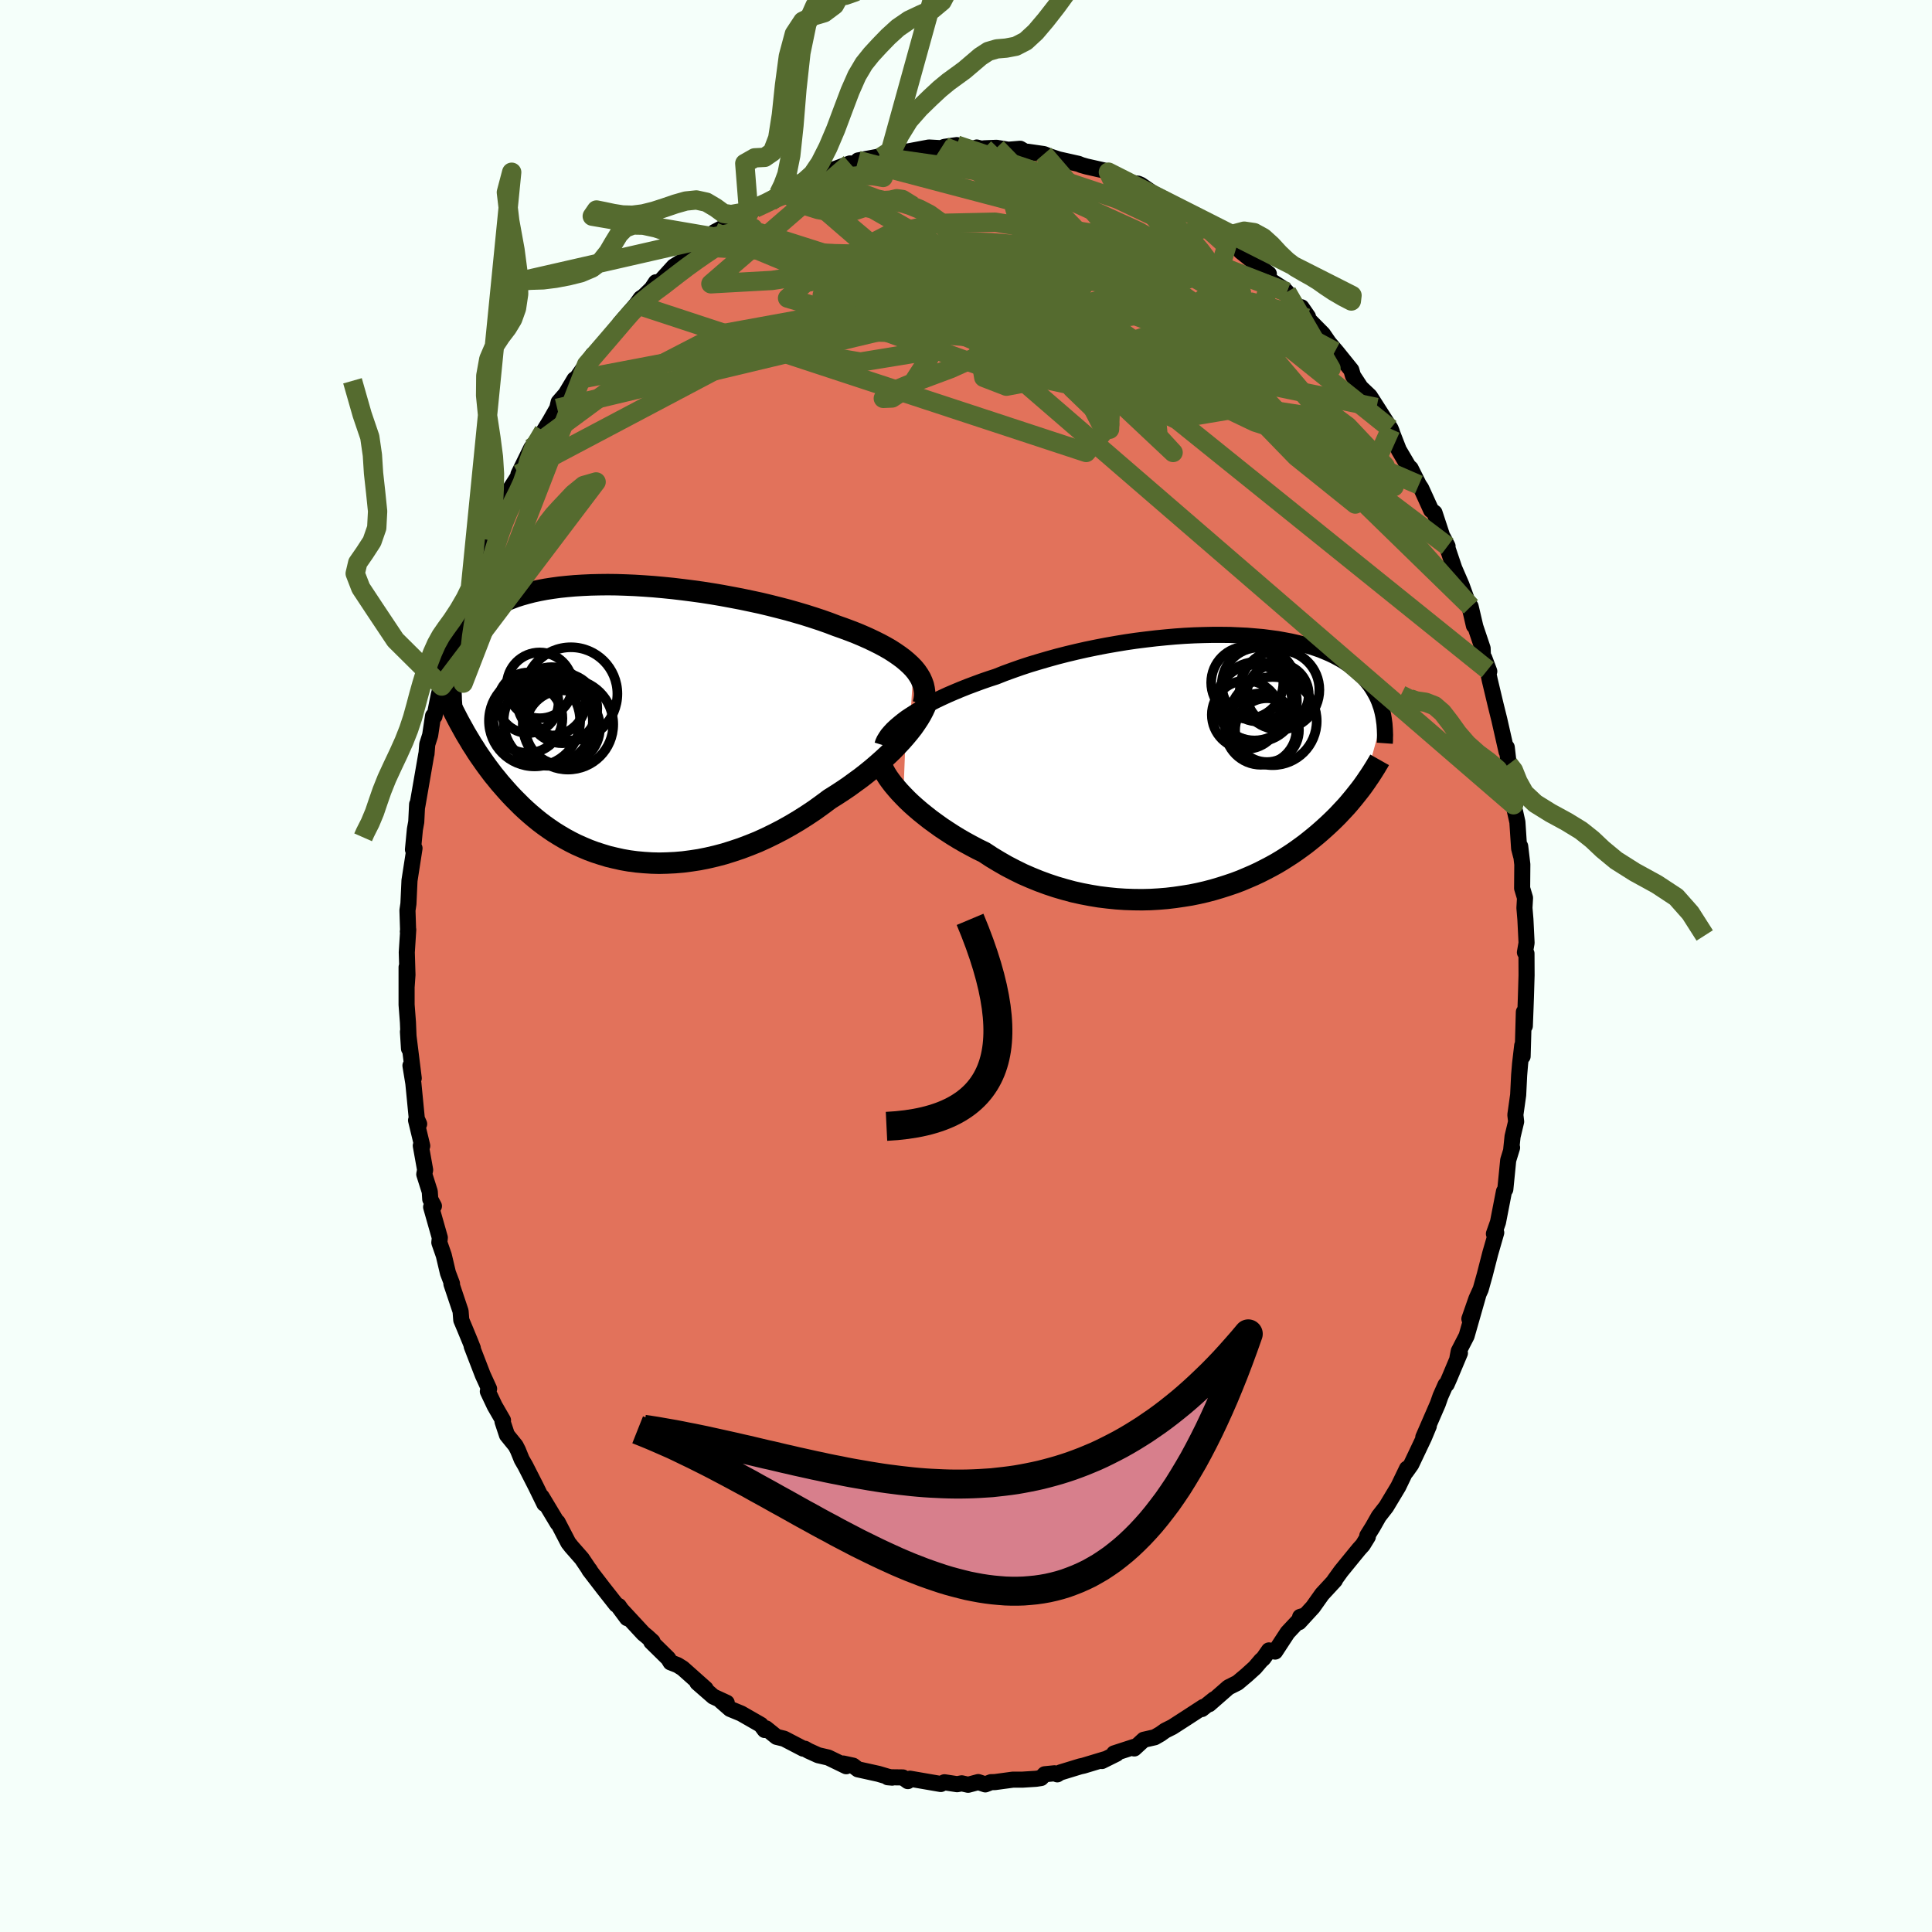 <svg xmlns="http://www.w3.org/2000/svg" width="500" height="500" viewBox="-100 -100 200 200"><defs><clipPath id="c"><path d="m30.55-5.64-.32-.33-.36-.33-.38-.32-.43-.32-.45-.31-.48-.31-.52-.3-.54-.29-.58-.29-.59-.28-.63-.28-.64-.27-.67-.26-.7-.26-.71-.25-.76-.29-.79-.28-.82-.27-.85-.27-.88-.26-.91-.26-.93-.24-.95-.24-.96-.23-.98-.21-1-.21-1-.19-1.02-.19-1.01-.17-1.02-.16-1.02-.14-1.02-.13-1.01-.12-1-.1-.99-.09-.98-.07-.97-.06-.95-.04-.93-.03-.91-.01-.9.01-.86.02-.85.04-.82.05-.79.07-.77.08-.73.1-.71.11-.68.13-.65.14-.62.16-.6.17-.56.18-.53.2-.5.2-.48.22-.45.24-.42.24-.39.25-.37.26-.35.27-.32.28-.3.28-.29.29-.26.3-.25.3-.22.32-.21.31-.19.33-.18.34-.15.34-.15.34-.12.36-.11.35-.1.37-.08.37-.08.38-.05.38-.05.38L-16.06.7l.21.38.22.37.23.38.23.39.25.38.25.4.26.39.28.4.28.4.29.4.3.4.31.41.33.4.33.41.35.4.36.41.37.41.39.41.4.4.41.41.43.4.45.4.46.39.48.39.49.37.52.37.53.36.55.34.56.33.59.32.6.3.63.28.64.27.65.24.68.22.69.21.71.17.72.16.74.13.76.1.77.07.79.05.79.02.81-.02.82-.04.83-.07.84-.11.85-.13.85-.17.86-.2.87-.23.86-.27.87-.29.87-.33.87-.35.86-.39.86-.42.85-.44.84-.47.84-.5.82-.52.81-.54.79-.57.78-.58.67-.42.66-.43.65-.44.63-.46.62-.45.6-.47.58-.47.56-.48.54-.48.52-.48.5-.48.47-.49.45-.48.41-.47.39-.47"/></clipPath><clipPath id="b"><path d="m-31.48-4.9.44-.29.47-.3.49-.3.53-.3.55-.29.58-.3.61-.29.63-.29.65-.28.67-.28.7-.28.72-.27.73-.27.75-.26.77-.25.83-.33.85-.31.88-.31.91-.3.93-.28.96-.28.97-.27.98-.25 1-.24 1.02-.23 1.02-.21 1.03-.2 1.03-.18 1.03-.17 1.03-.15 1.03-.13 1.02-.12 1.01-.1 1.01-.09.99-.07.98-.05.96-.03.94-.02h.92l.9.01.88.04.85.04.83.07.81.07.77.1.75.1.72.13.69.13.66.15.64.16.6.17.57.18.55.19.51.21.49.21.46.22.43.23.41.23.38.25.36.24.34.25.31.26.29.26.28.26.26.26.24.27.22.27.21.27.19.28.17.28.16.28.15.28.13.28.12.29.1.29.1.28.08.29.07.29.06.29-1.96 7.07-.2.28-.21.28-.22.28-.23.29-.24.3-.25.3-.25.3-.27.31-.29.31-.29.31-.3.32-.32.32-.33.32-.34.32-.36.33-.37.33-.38.33-.4.33-.42.34-.43.34-.45.33-.47.34-.48.33-.51.33-.52.33-.55.33-.56.31-.59.31-.61.31-.62.29-.65.28-.66.28-.69.26-.71.24-.72.23-.74.22-.76.2-.78.18-.79.16-.81.13-.82.12-.84.1-.85.07-.86.05-.86.02-.88-.01-.89-.03-.89-.06-.89-.09-.9-.11-.9-.15-.89-.17-.9-.2-.89-.24-.89-.26-.87-.29-.87-.32-.86-.35-.85-.37-.83-.41-.81-.42-.8-.46-.78-.47-.76-.5-.68-.33-.66-.35-.66-.36-.64-.37-.62-.38-.6-.39-.59-.39-.57-.41-.55-.4-.52-.41-.51-.41-.48-.41-.46-.41-.43-.41-.4-.41"/></clipPath><filter id="a"><feTurbulence baseFrequency=".05" numOctaves="3" result="noise" type="noise"/><feDisplacementMap in="SourceGraphic" in2="noise" scale="2"/></filter></defs><rect width="100%" height="100%" x="-100" y="-100" fill="#F5FFFA"/><path fill="#E2725B" stroke="#000" stroke-linejoin="round" stroke-width="1.667" d="m58.02-1.29.01 2.24-.07 2.33-.04 1.1-.07 1.83-.1-1.45-.13 4.59-.04-1.12-.22 1.88-.1 1.2-.1 2.04-.29 2.06.08.7-.37 1.54-.14 1.36.09-.21-.4 1.3-.3 3.02-.14.22-.62 3.19-.42 1.19.19-.27.05.15-.62 2.15-.57 2.22-.42 1.5-.44.97-.73 2.09.91-2.43-1.2 4.2-.81 1.57-.13.67.25-.47-1.08 2.57-.29.66-.12.06-.52 1.17-.28.8-1.5 3.45.57-1.16-.5 1.2-1.32 2.78-.54.76.1-.33-.9 1.87-1.25 2.08-.77.99-.63 1.11-.56.9.06.1-.53.86-.38.42-.46.56-1.41 1.73-.72 1 .09-.06-1.33 1.44-.95 1.34-1.43 1.56.11-.55.3-.09-1.6 1.71L32 70.97l-.64-.12-.58.83-.23.2-.64.75-.85.77-.95.8-.94.47-2 1.75.51-.51-1.26 1.01.15-.22-1.75 1.14-1.46.94-.74.37-.49.35-.59.34-1.14.26-.98.9v-.17l-2.09.68.25.04-1.51.75.29-.18-2.19.66-.36.08-2.06.63-.3.19-.29-.11-1.01.1-.38.39-.52.08-1.42.09h-.98L3 84.48l-.41.01-.59.23-.73-.24-1.05.28-.66-.15-.48.09-1.31-.2-.38.18-3.19-.55-.22.25-.52-.38-1.56-.02.46.04-.48-.11-.94-.28-2.13-.47-.5-.38-1.02-.22.31.28-1.86-.9-1.04-.24-.99-.45-.39-.22-.17-.01-1.98-1.03-.78-.19-1.09-.88-.14.17-.4-.54-2.04-1.17-1.14-.47-.95-.83.6.19-1.39-.64-1.65-1.44.86.63-2.38-2.12-.53-.33-.72-.28-.25-.41-1.75-1.72.13-.03-.57-.52-.38-.31-2.51-2.71.83 1.12-.86-1.25-.27-.15-1.33-1.69-1.46-1.9.03-.02.15.25-.95-1.41-1.08-1.23-.32-.41-1.1-2.12-.01.1-1.64-2.73.27.72-.88-1.8-1.09-2.14-.37-.64-.39-.96-.24-.47-.9-1.11-.46-1.39.05-.13-.86-1.49-.71-1.5.13-.27-.65-1.42-1.15-2.98.12.2-.26-.66-.57-1.38-.37-.88-.07-.91-.95-2.83.06-.03-.42-1.11-.43-1.82-.46-1.32.05-.51-.9-3.17.29-.1-.38-.71-.05-.78-.57-1.8.09-.45-.45-2.51.15.02-.64-2.65.32.38-.24-.53-.36-3.68-.3-1.83.34 1.31-.6-4.82.11 1.75-.11-2.71-.14-1.83V.12l.01 1.93.08-1.14-.07-2.32.15-2.35-.04.19.03-.01-.07-2.18.1-.68.11-2.4.52-3.35-.16.14.2-2.09.14-.77.09-1.83-.02.38.07-.37.9-5.19.02-.03.08-1 .3-.94.3-2 .15.04.44-2.21.54-2.09-.23 1.17.2-1.43 1.19-3.81-.31.96.08-.54.17-.25.78-2.9.41-1.17.44-.98.19-.78.69-1.25.77-2.24.28-.72-.16.04.95-2.3.63-1.35.39-.15.22-1.29 1.31-2.03.29-.91-.58 1.17 1.32-2.7 1.3-1.77.62-1 .77-1.35.15-.64.94-1.08-.46.66 1.16-1.94.09.07 1.81-2.62-.65 1.03 1.28-1.6.89-.99 1.56-1.63-.28-.05 1.7-1.96.46-.64.33-.22.8-.78.44-.66-.2.63 2.06-2.27 1.18-.73h-.1l1.48-1.3 1.39-1.05.25-.47 1.67-.89-.75.59.44-.42 1.74-1.34.45.13.64-.54 1.61-.7.86-.82.69-.4.22-.07.93-.35.41-.11 2.48-1.13-1.09.47 1.7-.78 2.03-.75.67.05.17-.36 2-.37-.33.32.7-.31 2.29-.61-1.41.34 2.01-.32 2.07-.39 1.26.07.36-.14 1.27-.18-.7.34H.9l.21-.09.5.12.29-.04 1.27-.05 1.21.2 1.23-.1.7.41.08-.1 1.67.24.57.23.96.32 2.05.46.32.13.53.15 1.73.39.52.19 1.62.96-.37-.45 1.08.61.74.07.28.12 1.29.89 2.18 1.13 1.06.72-.22-.18 1.49.94-.27-.33 1.25 1.02.32.16 1.61 1.29.05.06.46.14.72.51.4.54 2.92 2.33-1.13-.82 1.27 1.48 1.44.93.28.29 1.06 1.47 1.13 1.08-.67-.97.6 1.13 1.62 1.64 1.24 1.81-.88-1.21 1.09 1.28 1.49 1.85.17.59.8 1.22.95.9.69 1.16-.56-.95 2.02 3.16.12.3-.14-.32.86 2.21 1 1.7.23.21.85 1.7.24.36 1.03 2.26.35.27.92 2.79v-.17l.43.84-.1-.07.8 2.37.75 1.73.86 2.38.42 1.82-.34-1.98.49 2.09.75 2.23.03.78.14.22.52 1.39-.17-.16.22 1.07.62 2.6.37 1.49.75 3.31.02-.44.2 1.74.05.13.24 2.47.39 1.5-.18.1.4 1.79.18 2.73.2.77-.09-.99.22 1.88-.02 2.46.3 1-.06 1.04.1 1.19.12 2.43-.17.98.16.12.01 2.24" filter="url(#a)"/><path fill="#fff" d="m-31.48-4.9.44-.29.47-.3.49-.3.53-.3.55-.29.58-.3.61-.29.63-.29.65-.28.67-.28.7-.28.72-.27.73-.27.75-.26.77-.25.83-.33.85-.31.88-.31.91-.3.93-.28.96-.28.97-.27.98-.25 1-.24 1.02-.23 1.02-.21 1.03-.2 1.03-.18 1.03-.17 1.03-.15 1.03-.13 1.02-.12 1.01-.1 1.01-.09.99-.07.98-.05.96-.03.94-.02h.92l.9.01.88.04.85.04.83.07.81.07.77.1.75.1.72.13.69.13.66.15.64.16.6.17.57.18.55.19.51.21.49.21.46.22.43.23.41.23.38.25.36.24.34.25.31.26.29.26.28.26.26.26.24.27.22.27.21.27.19.28.17.28.16.28.15.28.13.28.12.29.1.29.1.28.08.29.07.29.06.29-1.96 7.07-.2.28-.21.28-.22.28-.23.29-.24.3-.25.3-.25.3-.27.31-.29.31-.29.31-.3.32-.32.32-.33.32-.34.32-.36.33-.37.33-.38.33-.4.33-.42.34-.43.34-.45.33-.47.34-.48.33-.51.33-.52.33-.55.33-.56.31-.59.31-.61.31-.62.29-.65.28-.66.28-.69.26-.71.24-.72.23-.74.22-.76.2-.78.18-.79.16-.81.13-.82.12-.84.1-.85.07-.86.05-.86.02-.88-.01-.89-.03-.89-.06-.89-.09-.9-.11-.9-.15-.89-.17-.9-.2-.89-.24-.89-.26-.87-.29-.87-.32-.86-.35-.85-.37-.83-.41-.81-.42-.8-.46-.78-.47-.76-.5-.68-.33-.66-.35-.66-.36-.64-.37-.62-.38-.6-.39-.59-.39-.57-.41-.55-.4-.52-.41-.51-.41-.48-.41-.46-.41-.43-.41-.4-.41" filter="url(#a)" transform="translate(25.31 -20.81)"/><path fill="#fff" d="m30.55-5.64-.32-.33-.36-.33-.38-.32-.43-.32-.45-.31-.48-.31-.52-.3-.54-.29-.58-.29-.59-.28-.63-.28-.64-.27-.67-.26-.7-.26-.71-.25-.76-.29-.79-.28-.82-.27-.85-.27-.88-.26-.91-.26-.93-.24-.95-.24-.96-.23-.98-.21-1-.21-1-.19-1.02-.19-1.01-.17-1.02-.16-1.02-.14-1.02-.13-1.01-.12-1-.1-.99-.09-.98-.07-.97-.06-.95-.04-.93-.03-.91-.01-.9.01-.86.02-.85.04-.82.05-.79.07-.77.08-.73.1-.71.11-.68.13-.65.14-.62.16-.6.17-.56.18-.53.2-.5.2-.48.22-.45.24-.42.24-.39.25-.37.26-.35.27-.32.28-.3.28-.29.29-.26.3-.25.3-.22.32-.21.31-.19.33-.18.34-.15.34-.15.34-.12.36-.11.35-.1.37-.08.37-.08.38-.05.38-.05.38L-16.06.7l.21.38.22.37.23.38.23.39.25.38.25.4.26.39.28.4.28.4.29.4.3.4.31.41.33.4.33.41.35.4.36.41.37.41.39.41.4.4.41.41.43.4.45.4.46.39.48.39.49.37.52.37.53.36.55.34.56.33.59.32.6.3.63.28.64.27.65.24.68.22.69.21.71.17.72.16.74.13.76.1.77.07.79.05.79.02.81-.02.82-.04.83-.07.84-.11.85-.13.85-.17.86-.2.87-.23.86-.27.87-.29.87-.33.87-.35.86-.39.86-.42.85-.44.84-.47.84-.5.82-.52.81-.54.79-.57.78-.58.67-.42.66-.43.65-.44.63-.46.62-.45.6-.47.58-.47.56-.48.54-.48.52-.48.5-.48.47-.49.45-.48.41-.47.39-.47" filter="url(#a)" transform="translate(-35.98 -25.18)"/><g fill="none" stroke="#000" transform="translate(25.31 -20.81)"><path stroke-linejoin="round" stroke-width="1.667" d="m-33.97-2.07.08-.26.12-.26.17-.28.19-.28.24-.28.27-.29.31-.29.34-.29.37-.3.4-.3.44-.29.47-.3.49-.3.53-.3.55-.29.58-.3.61-.29.63-.29.65-.28.67-.28.7-.28.72-.27.73-.27.75-.26.77-.25.83-.33.85-.31.88-.31.91-.3.93-.28.96-.28.97-.27.98-.25 1-.24 1.02-.23 1.02-.21 1.03-.2 1.03-.18 1.03-.17 1.03-.15 1.03-.13 1.02-.12 1.01-.1 1.01-.09.99-.07.98-.05.96-.03.94-.02h.92l.9.01.88.04.85.04.83.07.81.07.77.1.75.1.72.13.69.13.66.15.64.16.6.17.57.18.55.19.51.21.49.21.46.22.43.23.41.23.38.25.36.24.34.25.31.26.29.26.28.26.26.26.24.27.22.27.21.27.19.28.17.28.16.28.15.28.13.28.12.29.1.29.1.28.08.29.07.29.06.29.05.29.04.29.04.29.02.28.02.29.01.29.01.28-.01.28v.29l-.02.28" filter="url(#a)"/><path stroke-linejoin="round" stroke-width="2.222" d="m-34.12-.21.07.25.12.28.15.31.18.32.22.35.25.35.29.38.32.38.34.39.38.4.4.41.43.41.46.41.48.41.51.41.52.41.55.4.57.41.59.39.6.39.62.38.64.37.66.36.66.35.68.33.76.5.78.47.8.46.81.42.83.41.85.37.86.35.87.32.87.29.89.26.89.24.9.2.89.17.9.15.9.11.89.09.89.06.89.03.88.01.86-.02.86-.05.85-.07.84-.1.82-.12.81-.13.79-.16.78-.18.76-.2.74-.22.72-.23.71-.24.69-.26.66-.28.65-.28.62-.29.61-.31.59-.31.56-.31.55-.33.52-.33.51-.33.48-.33.47-.34.45-.33.43-.34.42-.34.4-.33.38-.33.37-.33.36-.33.34-.32.33-.32.32-.32.3-.32.29-.31.29-.31.27-.31.25-.3.25-.3.24-.3.23-.29.22-.28.21-.28.2-.28.19-.27.18-.27.18-.26.17-.26.16-.25.15-.24.15-.24.14-.24.14-.23.13-.23" filter="url(#a)"/><circle cx="6.431" cy="-4.547" r="4.566" clip-path="url(#b)" filter="url(#a)"/><circle cx="6.966" cy="-7.287" r="3.206" clip-path="url(#b)" filter="url(#a)"/><circle cx="4.816" cy="-6.542" r="4.132" clip-path="url(#b)" filter="url(#a)"/><circle cx="7.156" cy="-7.777" r="4.116" clip-path="url(#b)" filter="url(#a)"/><circle cx="5.851" cy="-3.607" r="3.306" clip-path="url(#b)" filter="url(#a)"/><circle cx="5.006" cy="-8.327" r="3.834" clip-path="url(#b)" filter="url(#a)"/><circle cx="5.216" cy="-3.717" r="3.696" clip-path="url(#b)" filter="url(#a)"/><circle cx="4.551" cy="-6.452" r="3.916" clip-path="url(#b)" filter="url(#a)"/><circle cx="3.806" cy="-8.532" r="3.734" clip-path="url(#b)" filter="url(#a)"/><circle cx="3.676" cy="-5.197" r="3.538" clip-path="url(#b)" filter="url(#a)"/></g><g fill="none" stroke="#000" transform="translate(-35.98 -25.18)"><path stroke-linejoin="round" stroke-width="2.222" d="m31.56-1.97.09-.39.05-.39v-.38l-.05-.38-.08-.37-.13-.36-.16-.36-.21-.35-.24-.35-.28-.34-.32-.33-.36-.33-.38-.32-.43-.32-.45-.31-.48-.31-.52-.3-.54-.29-.58-.29-.59-.28-.63-.28-.64-.27-.67-.26-.7-.26-.71-.25-.76-.29-.79-.28-.82-.27-.85-.27-.88-.26-.91-.26-.93-.24-.95-.24-.96-.23-.98-.21-1-.21-1-.19-1.02-.19-1.01-.17-1.02-.16-1.02-.14-1.02-.13-1.01-.12-1-.1-.99-.09-.98-.07-.97-.06-.95-.04-.93-.03-.91-.01-.9.01-.86.02-.85.04-.82.05-.79.07-.77.08-.73.1-.71.11-.68.13-.65.14-.62.16-.6.17-.56.18-.53.2-.5.2-.48.22-.45.24-.42.24-.39.25-.37.26-.35.27-.32.28-.3.28-.29.29-.26.3-.25.3-.22.32-.21.31-.19.33-.18.34-.15.34-.15.34-.12.36-.11.35-.1.37-.08.37-.08.38-.05.38-.05.38-.04.39-.02.39-.02.4-.01.4v.4l.02.41.01.41.03.42.03.41.04.42" filter="url(#a)"/><path stroke-linejoin="round" stroke-width="2.222" d="m32.02-3.01-.01.3-.04.32-.1.36-.13.37-.18.39-.22.42-.25.42-.29.44-.32.46-.36.46-.39.47-.41.47-.45.48-.47.49-.5.48-.52.48-.54.48-.56.48-.58.47-.6.47-.62.45-.63.46-.65.44-.66.43-.67.42-.78.58-.79.57-.81.54-.82.52-.84.5-.84.47-.85.44-.86.42-.86.39-.87.35-.87.33-.87.29-.86.27-.87.23-.86.2-.85.17-.85.13-.84.11-.83.07-.82.04-.81.02-.79-.02-.79-.05-.77-.07-.76-.1-.74-.13-.72-.16-.71-.17-.69-.21-.68-.22-.65-.24-.64-.27-.63-.28-.6-.3-.59-.32-.56-.33-.55-.34-.53-.36-.52-.37-.49-.37-.48-.39-.46-.39-.45-.4-.43-.4-.41-.41-.4-.4-.39-.41-.37-.41-.36-.41-.35-.4-.33-.41-.33-.4-.31-.41-.3-.4-.29-.4-.28-.4-.28-.4-.26-.39-.25-.4-.25-.38-.23-.39-.23-.38-.22-.37-.21-.38-.2-.36-.2-.36-.19-.36-.18-.35-.18-.35-.17-.33-.16-.34-.16-.33-.15-.32-.15-.32" filter="url(#a)"/><circle cx="-9.384" cy="-.458" r="3.584" clip-path="url(#c)" filter="url(#a)"/><circle cx="-4.924" cy="-2.998" r="4.816" clip-path="url(#c)" filter="url(#a)"/><circle cx="-6.924" cy="-2.218" r="3.538" clip-path="url(#c)" filter="url(#a)"/><circle cx="-7.269" cy="-.168" r="4.62" clip-path="url(#c)" filter="url(#a)"/><circle cx="-5.774" cy=".507" r="3.86" clip-path="url(#c)" filter="url(#a)"/><circle cx="-8.684" cy="-.203" r="4.718" clip-path="url(#c)" filter="url(#a)"/><circle cx="-8.154" cy="-3.873" r="3.406" clip-path="url(#c)" filter="url(#a)"/><circle cx="-9.339" cy="-2.068" r="3.134" clip-path="url(#c)" filter="url(#a)"/><circle cx="-5.804" cy="-1.498" r="3.616" clip-path="url(#c)" filter="url(#a)"/><circle cx="-5.219" cy=".162" r="4.682" clip-path="url(#c)" filter="url(#a)"/></g><g fill="none" stroke="#556B2F" stroke-linejoin="round" stroke-width="2"><path d="m25.19-76.52-9.58 2.73-12.95-1.09-4.18-.14 1.13 2.48 1.49 4.31.25 4.38.49 2.92 2.35.91 3.8-.72 2.85-1.49-.75-1.46-5.5-1.11-9.06-.71-9.38-.23-5.69.55 1.01 1.38 7.6 1.29 8.38-1.37-3.27-7.06-18.55-5.91" filter="url(#a)"/><path d="M23.89-77.37 27-74.56l-.49 1.59-.42 2.47-2.1 1.97-5.39 1.04-7.25.97-5.59 1.54-1.17 1.74 3.27 1.09 5.2-.02 3.6-.93-.87-1.88-6.16-3.57-10.17-4.49-27.14-1.41" filter="url(#a)"/><path d="m-.95-84.98 16.6 5.57 6.31 2.98.53 1.82-1.64 2.38-2.84 2.96-4.73 2.28-6.71.56-7.5-1.16-6.6-2.03-4.39-1.82-1.59-.93 1.34.13 4.12.96 6.3 1.5 7.25 1.87 6.44 2.16 4.21 2.21 1.82 1.74.98.54 2.35-.89 4.5-1.42 3.95-.68-4.09-2.35-28.24-18.06" filter="url(#a)"/><path d="M54-30.66 21.86-56.55 7.35-63.53l-5-3.52-3.86-1.73-3.11.16-.85.83 1.24-.1 1.68-1.67.48-2.69-1.22-2.52-1.74-1.16.38 1.06 5.57 3.88 12.38 6.76 16.64 7.93 12.54 4 1.48-3.31" filter="url(#a)"/><path d="m33.21-69.77-15.58-5.78.39 3.03-1.76 1.84-5.23-.33-6.9-.47-7.27.35-6.46.82-4.27.65-1.01.19 2.48-.26 5.27-.48 6.83-.26 7.2.71 6.6 2.23 3.98 2.85-4.28.6-20.65-2.86-32.99 6.28" filter="url(#a)"/><path d="m-18.69-80.36 9.02 1.98 14.22 8.13 8.27 7.47 2.13 4.81-.09 2.41-.74-.26-1.52-2.97-1.69-4.57-.32-4.3 1.59-2.85 2.06-1.75.41-1.71-1.54-1.48-2.65 1.12-9.5 6.28-43.28 10.32" filter="url(#a)"/><path d="m33.21-69.77-17.22-6.71.06-.25 3.61 1.85 4.01 2.59 3.51 2.67 2.86 2.49L32-65.14l.6 1.22-.81.47-1.69.17-1.96.25-2.5.09-4.41-.71-7.89-1.77-11.67-1.95-13.79-.47-13.38 2.44-11.82 6.11-7.69 5.68" filter="url(#a)"/><path d="m-2.22-84.8 13.33 5.12-2.65 1.55-2.45.93.73 1.65 1.46 2.81-.06 3.41L6-66.14l-3.57 2.49-4.02 1.81-3.62 1.35-2.51 1.05-.84.68.91-.04 1.98-1.31 1.86-2.86.85-3.92-.43-3.69-1.59-1.98-1.58.92 6.29 5 42.77 8.82" filter="url(#a)"/><path d="M52.24-37.21 34.69-57.05l-6.73-1.03-12.77-1.13-14.12-3.07-9.86-3.54-4.44-3.09-.46-2.6 1.97-2.28 3.65-1.9L-3-76.87 3.01-77l5.84.95 3.99 1.62.35 1.51-4.37.63-8.5-.46-9.79-.9-6.35-.14 2.84 1.5 18.6 4.56 41.26 17.92" filter="url(#a)"/><path d="M52.24-37.21 28.16-60.68l-7.24-5.93-1.84-1.87 1.58.65L23.03-66l1.51 1.53.4.46-.5-.69-1.24-1.54-1.66-1.74-1.32-1.08-.02.25 1.74 1.5 2.74 1.82 1.81.69-1.43-1.41-6.21-3.16-10.97-3.07-14.11-.65-13.85 2.12-6.33.35 14.4-12.46" filter="url(#a)"/><path d="m1.9-84.65 15.3 14.8-5.76 1.55-.61.78 5.19.33 5.4-.5 2.14-.96-1.39-.97-3.38-.76-3.7-.73-3.17-1.07-2.36-1.51-1.11-1.52.71-.87 1.86.08 1.36 1.4 5.01 6.61 32.46 24.53" filter="url(#a)"/><path d="m43.94-55.63-11.6-9.3-5.93-1.46-2.98-1.05-3.29-3.03-3.78-3.34-3.53-2.07-2.67-.44-1.68.6-1.07.89-.78.73.15.88 2.65 2.17 5.65 4.51 5.16 5.75-3.53 1.85-18.29-8.86-15.55-13.09" filter="url(#a)"/><path d="m33.21-69.77 4.58 7.93-2.96-2.18-6.98-3.51-11.24-3.07-13.34-1.59-12.04.14-7.81 1.29-1.89 1.62 4.33 1.27 9.23.54 11.21-.42 9.55-1.29 5.55-1.54 2.11-.72 2.01 1.14 5.02 2.7.95-3.53" filter="url(#a)"/><path d="m38.19-63.61-15.45-8.25-6.49-2.07 2.81 2.26 5.87 4.05 4.66 3.73 1.69 2.75-1.2 2.06-3.15 1.57-4.12.69-4.58-.8-5.06-2.47-5.49-3.58-5.24-3.58-3.57-2.48-.32-.7 3.55 1.07 6.27 2.31 6.38 2.84 3.89 2.93.93 3.1.32 3.33 1.55 1.69-5.8-5.45-41.68-17.36" filter="url(#a)"/><path d="m35.33-67.06-5.78-1.66-1.35 2.66-2.34.68-2.94-.3-2.99.05-2.69.93-2.52 1.45-2.46 1.2-1.82.57.06.16 2.89.3 5.33.69 5.99.74 4.35.03 1.21-1.28-1.83-2.42-3.19-2.52-2.21-1.25-.01.4-.09-.45-6.2-6.87-8.68-10.1" filter="url(#a)"/><path d="m-46.33-50.91 34.38-18.18 3.35-3.9-.8-.84 2.86-.46 5.76.18 6.06.54 4.63.13 2.93-.52 1.68-.74.79-.33-.36.31-2 .74-3.89.69-5.37.31-5.86-.1-5.18-.26h-3.38l-.55.41 3.19.5 6.9-.23 7.3-2.02-1.27-4.49-16.01-4.22" filter="url(#a)"/><path d="m-8.8-83.75 14.19 2.04 12.45 5.67 7.84 4.45 2.83 1.87-.6.8-2.65 1.32-3.83 2.24-3.94 2.58-2.74 2.06-.67.93 1.23-.35 2.18-1.27 2.32-1.47 2.43-.9 3.1.18 4.17 1.41 5 2.61 4.99 3.7 3.88 4.11.93 2.15-5.93-5.6-22.02-26" filter="url(#a)"/><path d="m-34.13-68.48 46.57 15.32 2.43-2.89-3.91-3.78.25-1.52 3.95.18 5.55.9 5.4.88 3.8.33 1.37-.47-1.07-1.03-2.76-1.16-3.56-.99-3.68-.93-3.3-1.19-2.31-1.51-.51-1.31 1.89-.23 4.13 1.51 5.45 3.3 5.79 4.75 5.54 5.8 3.41 4.7-6.11-4.91L3.17-84.7m8.58-17.6-1.2 1.33-1.19 1.63-1.1 1.41-1.05 1.24-1.03.95-1.03.53-1 .19-.95.08-.89.26-.83.54-.82.7-.81.69-.82.6-.84.61-.9.74-.99.92-1.1 1.07-1.11 1.26-.95 1.54-.73 1.5-1.21.76" filter="url(#a)"/><path d="m1.11-104.91-1.84 1.14-.9 2.29-.85 1.62-1.02.85-1.19.53-1.21.57-1.15.79-1.01.92-.91.94-.82.89-.77.96-.73 1.23-.71 1.61-.73 1.93-.76 2.03-.8 1.88-.8 1.58-.78 1.16-.87.78-.8.43 74.22 64.09-.31-.48-.28-1.09-.4-1.14-.65-.95-.94-.81-1.11-.82-1.1-.98-.97-1.12-.83-1.16-.77-1-.81-.7-.92-.36-.97-.14-.67-.23.42-.84" filter="url(#a)"/><path d="m-19.38-79.96.61-.06.71.42.87.54.93.45.96.3.97.17.98.09.97-.02.92-.15.86-.28.8-.31.75-.24.75-.13.77.01.83.15.91.28.99.4 1.02.53.98.71.85.98.7 1.17.71.96 1.32.32" filter="url(#a)"/><path d="m-19.38-79.96.43-.88.41-1.1.4-1.99.33-3.08.31-3.79.41-3.74.62-2.99.84-1.88 1.01-.82 1.08-.19 1.04-.06.98-.34.9-.8.89-1.25.95-1.53 1.06-1.55 1.21-1.34 1.31-1.02 1.3-.8 1.15-.9.96-1.48 1-2.39 2.03-3.21-9.82 35.46-.49-.09-.57-.09-.72-.01-.85.03-.94.09-.99.16-.98.22-.93.27-.87.3-.83.28-.77.23-.71.16-.63.15-.63.29-.75.5" filter="url(#a)"/><path d="m-5.51-78.69-1.07-.66-.59-.08-.64.15-.7.04-.75-.17-.82-.31-.88-.3-.93-.16-.97-.01-.98.09-.95.1-.93.06-.89.01-.83-.02-.76.02-.72.14-.74.29-.91.46-1.28.6" filter="url(#a)"/><path d="m-10.82-114.76.71 3.71-.57 2.47-.69 2.51-.65 2.65-.72 2.35-.88 1.6-1.06.79-1.14.34-1.08.54-.87 1.32-.62 2.31-.4 3.01-.32 3.05-.38 2.41-.55 1.44-.8.55-1.04.05-1.02.58.41 5.18-.45-.13-1.37.24-.78-.11-.82-.6-.96-.57-1.05-.23-1.08.11-1.09.31-1.11.38-1.11.36-1.12.28-1.1.14-1.03-.03-.95-.15-.89-.19-.85-.17-.44.64 12.4 2.12-1.42.53-1.49-.37-1.48-.6-1.43-.47-1.29-.28-1.07-.02-.82.31-.63.64-.54.88-.58.99-.73.92-.95.72-1.16.49-1.29.32-1.32.25-1.28.16-1.29.04-1.29.1-.81.23 25.11-5.73-.73.22-.79.41-.63.33-.59.33-.65.4-.77.49-.85.57-.89.62-.9.65-.87.66-.83.64-.77.6-.72.53-.67.51-.64.53-.66.6-.69.72-.74.85-.81.95-.89 1.04-1 1.16-1.14 1.33-12.77 32.97.55-2.16.15-.89.06-.79.11-1 .18-1.19.25-1.26.31-1.24.35-1.22.36-1.19.38-1.18.37-1.15.36-1.15.38-1.13.4-1.11.45-1.08.5-1.04.51-1 .45-.98.35-1.01.29-1.14.53-1.42 1.05-1.77m99.89 34.49.49.64.48 1.19.66 1.18 1.13 1.06 1.56.97 1.69.92 1.47.9 1.17.93 1.08 1.02 1.39 1.15 1.93 1.22 2.28 1.25 2.02 1.33 1.46 1.65 1.48 2.32" filter="url(#a)"/><path d="m-49.38-44.09.13-.69.22-1.42.11-1.57.08-1.56.03-1.61-.11-1.76-.26-1.99-.33-2.17-.22-2.2.02-2.04.31-1.72.57-1.33.68-1.03.67-.88.55-.91.4-1.12.22-1.48-.04-2.01-.34-2.58-.54-2.97-.35-2.96.55-2.08-4.28 43.07-.51 1.05-.69 1.19-.69 1.05-.61.84-.54.78-.46.83-.42.94-.39 1.02-.37 1.08-.34 1.11-.32 1.14-.31 1.17-.33 1.19-.4 1.21-.48 1.22-.57 1.27-.62 1.31-.6 1.3-.5 1.25-.4 1.15-.37 1.09-.45 1.08-.51 1.01-.22.5" filter="url(#a)"/><path d="m-52.16-36.95 1.07-.53.6-.8.74-.77.83-.77.81-.77.81-.71.82-.66.78-.66.71-.75.61-.84.55-.88.55-.84.58-.74.6-.66.66-.7.79-.84 1.07-.87 1.29-.37-15.98 21.13-4.8-4.76-2.1-3.15-1.48-2.24-.58-1.5.26-1.11.72-1.04.76-1.17.49-1.41.09-1.71-.2-1.95-.22-1.99-.12-1.88-.27-1.87-.79-2.32-1-3.5M26.8-75.23l.29-.13.74-.45.97-.26 1.02.15.95.52.85.77.79.86.82.78.85.65.87.51.81.45.73.45.72.51.84.56.99.58.85.44.07-.58-25.22-12.76.78 1.62.57.47.58.4.68.49.81.53.92.56.94.58.89.58.8.55.72.54.65.54.6.59.57.66.55.73.52.78.51.8.51.84.55.94.62 1.04.64 1.05.51.95.57 1.06" filter="url(#a)"/></g><path fill="none" stroke="#000" stroke-linejoin="round" stroke-width="3" d="M-8.23 16.6Q9.07 15.75.42-4.828" filter="url(#a)"/><path fill="#D77F8C" stroke="#000" stroke-linejoin="round" stroke-width="3" d="m-33.99 48.01.73.29.73.3.72.31.73.32.73.32.72.34.72.35.73.35.72.36.72.36.72.37.72.38.72.38.71.38.72.39.71.38.71.4.71.39.71.39.71.4.71.39.7.39.71.4.7.39.7.38.7.39.7.38.7.37.69.38.69.36.69.36.69.36.69.34.69.34.68.33.68.32.68.31.68.31.68.29.67.28.67.26.67.26.67.24.67.23.66.22.66.2.66.18.66.17.65.16.65.13.65.12.65.1.64.08.65.06.64.05.63.02h.64l.63-.02.63-.05.62-.06.63-.09.62-.11.62-.14.61-.16.62-.19.6-.22.61-.24.61-.27.6-.29.59-.33.6-.35.59-.39.59-.41.58-.45.59-.48.58-.51.57-.54.57-.57.57-.61.57-.64.56-.68.56-.72.56-.74.55-.79.55-.82.54-.87.54-.9.54-.93.53-.98.53-1.02.53-1.06.52-1.1.52-1.14.52-1.19.51-1.23.51-1.27.5-1.31.5-1.36.5-1.41-.63.75-.64.73-.63.71-.63.69-.63.66-.63.64-.64.62-.63.6-.63.58-.63.56-.63.54-.64.52-.63.5-.63.48-.63.46-.64.44-.63.43-.63.4-.63.39-.63.37-.64.36-.63.33-.63.32-.63.31-.63.29-.64.27-.63.26-.63.24-.63.23-.63.21-.64.2-.63.18-.63.17-.63.16-.63.14-.64.13-.63.12-.63.11-.63.09-.64.08-.63.07-.63.07-.63.04-.63.04-.64.03-.63.02-.63.01h-.63l-.63-.01-.64-.02-.63-.03-.63-.03-.63-.04-.63-.05-.64-.06-.63-.07-.63-.07-.63-.08-.63-.08-.64-.09-.63-.1-.63-.1-.63-.11-.64-.11-.63-.11-.63-.12-.63-.13-.63-.12-.64-.13-.63-.14-.63-.13-.63-.14-.63-.14-.64-.14-.63-.15-.63-.14-.63-.15-.63-.15-.64-.14-.63-.15-.63-.15-.63-.15-.63-.14-.64-.15-.63-.14-.63-.14-.63-.14-.64-.14-.63-.14-.63-.13-.63-.13-.63-.12-.64-.13-.63-.12-.63-.11-.63-.11-.63-.11-.64-.1-.63-.09" filter="url(#a)"/></svg>